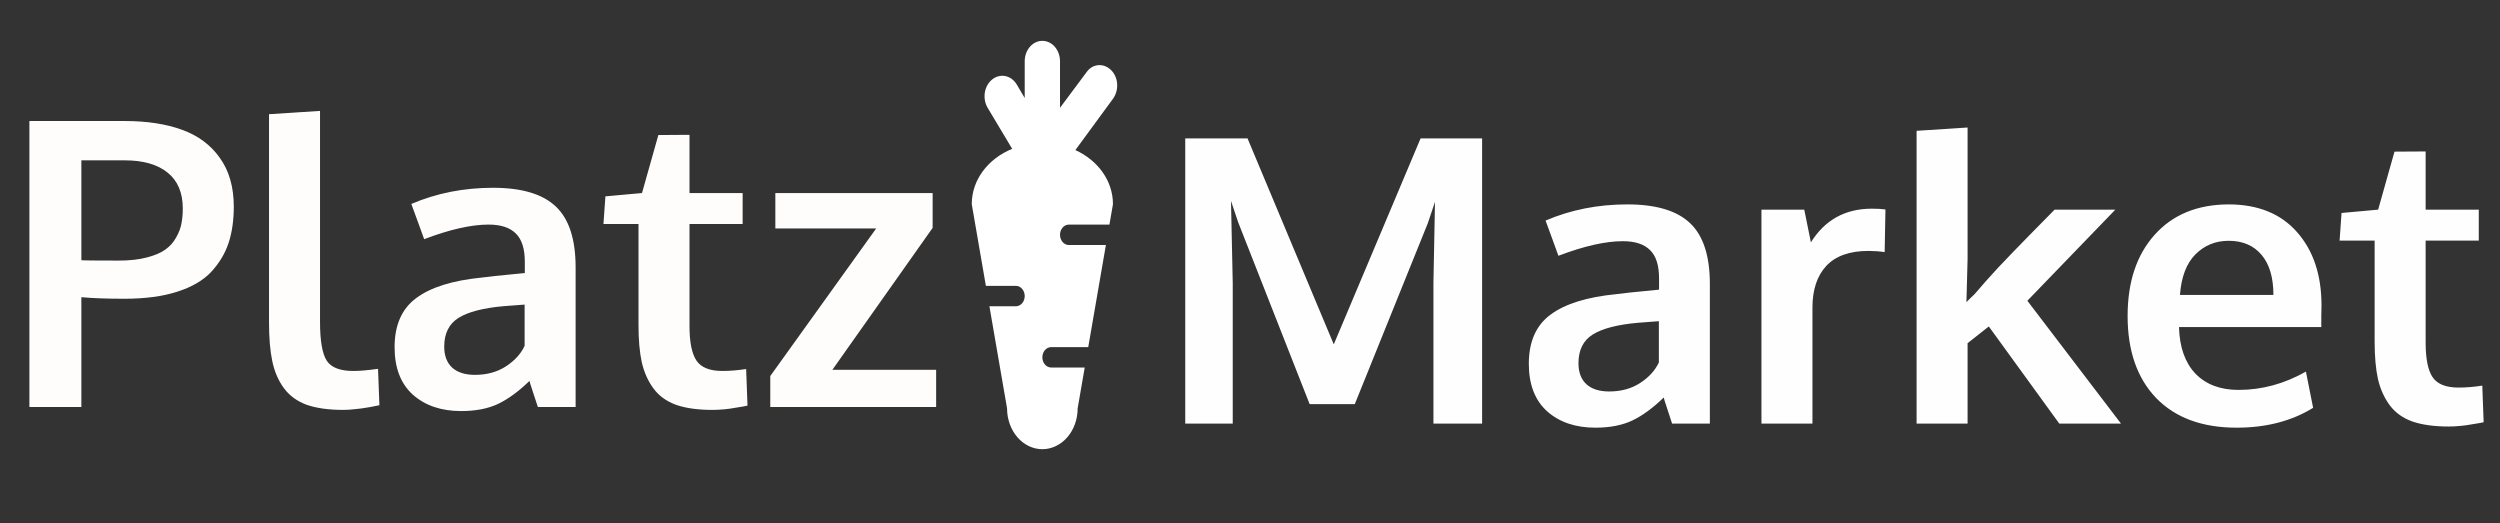 <svg width="301" height="63" viewBox="0 0 301 63" fill="none" xmlns="http://www.w3.org/2000/svg">
<rect x="0" y="0" width="301" height="63" fill="#333333" stroke="none"/>
<path d="M134 24.583L133.575 27.042H128.688C128.406 27.042 128.135 27.171 127.936 27.402C127.737 27.632 127.625 27.945 127.625 28.271C127.625 28.597 127.737 28.91 127.936 29.14C128.135 29.37 128.406 29.5 128.688 29.5H133.15L131.025 41.792H126.563C126.281 41.792 126.01 41.921 125.811 42.152C125.612 42.382 125.5 42.695 125.5 43.021C125.5 43.347 125.612 43.66 125.811 43.89C126.01 44.12 126.281 44.25 126.563 44.25H130.6L129.75 49.167C129.75 50.471 129.302 51.721 128.505 52.643C127.708 53.565 126.627 54.083 125.5 54.083C124.373 54.083 123.292 53.565 122.495 52.643C121.698 51.721 121.25 50.471 121.25 49.167L119.125 36.875H122.313C122.594 36.875 122.865 36.745 123.064 36.515C123.263 36.285 123.375 35.972 123.375 35.646C123.375 35.32 123.263 35.007 123.064 34.777C122.865 34.546 122.594 34.417 122.313 34.417H118.7L117 24.583C117 21.633 118.976 19.101 121.866 17.921L118.912 12.98C118.754 12.714 118.643 12.414 118.585 12.098C118.527 11.782 118.523 11.456 118.574 11.139C118.626 10.821 118.731 10.518 118.884 10.248C119.037 9.977 119.234 9.745 119.465 9.563C119.694 9.379 119.952 9.248 120.224 9.18C120.496 9.111 120.778 9.105 121.052 9.162C121.326 9.219 121.588 9.338 121.823 9.512C122.057 9.687 122.26 9.913 122.419 10.178L123.375 11.8V7.375C123.375 6.723 123.599 6.098 123.997 5.637C124.396 5.176 124.936 4.917 125.5 4.917C126.064 4.917 126.604 5.176 127.003 5.637C127.401 6.098 127.625 6.723 127.625 7.375V12.98L130.813 8.702C131.514 7.67 132.874 7.547 133.766 8.432C134.659 9.292 134.765 10.841 134 11.898L129.474 18.069C132.173 19.298 134 21.756 134 24.583Z" fill="white"/>
<path d="M142.703 51V16.664H150.203L160.586 41.461L171.039 16.664H178.445V51H172.586V34.031L172.773 24.305L171.906 26.883L163.117 48.656H157.68L149.078 26.766L148.211 24.188L148.422 34.125V51H142.703ZM192.086 51.492C189.695 51.492 187.758 50.836 186.273 49.523C184.805 48.195 184.07 46.289 184.07 43.805C184.07 41.133 184.945 39.156 186.695 37.875C188.445 36.578 191.086 35.758 194.617 35.414C195.102 35.352 195.625 35.289 196.188 35.227C196.75 35.164 197.383 35.102 198.086 35.039C198.789 34.977 199.344 34.922 199.75 34.875V33.516C199.75 31.953 199.391 30.82 198.672 30.117C197.953 29.398 196.859 29.039 195.391 29.039C193.297 29.039 190.711 29.625 187.633 30.797C187.617 30.75 187.359 30.039 186.859 28.664C186.359 27.289 186.102 26.586 186.086 26.555C189.117 25.258 192.398 24.609 195.93 24.609C199.398 24.609 201.922 25.367 203.5 26.883C205.078 28.383 205.867 30.82 205.867 34.195V51H201.32C201.305 50.938 201.133 50.414 200.805 49.43C200.477 48.445 200.312 47.922 200.312 47.859C199.031 49.109 197.773 50.031 196.539 50.625C195.32 51.203 193.836 51.492 192.086 51.492ZM193.75 47.133C195.172 47.133 196.406 46.797 197.453 46.125C198.516 45.438 199.273 44.609 199.727 43.641V38.672C199.68 38.672 199.266 38.703 198.484 38.766C197.719 38.828 197.305 38.859 197.242 38.859C194.758 39.078 192.938 39.547 191.781 40.266C190.625 40.984 190.047 42.141 190.047 43.734C190.047 44.828 190.367 45.672 191.008 46.266C191.648 46.844 192.562 47.133 193.75 47.133ZM212.078 51V25.242H217.234L218.031 29.18C219.719 26.477 222.164 25.125 225.367 25.125C226.039 25.125 226.586 25.156 227.008 25.219L226.914 30.352C226.289 30.258 225.641 30.211 224.969 30.211C222.703 30.211 221.008 30.812 219.883 32.016C218.773 33.219 218.219 34.891 218.219 37.031V51H212.078ZM230.758 51V15.75L236.898 15.352V31.172L236.758 36.375C236.773 36.359 236.93 36.203 237.227 35.906C237.539 35.609 237.711 35.445 237.742 35.414C238.602 34.398 239.531 33.352 240.531 32.273C241.547 31.195 242.82 29.875 244.352 28.312C245.898 26.75 246.906 25.727 247.375 25.242H254.688L244.094 36.211L255.367 51H247.938L239.453 39.305L236.898 41.32V51H230.758ZM269.289 51.492C265.148 51.492 261.922 50.305 259.609 47.93C257.312 45.539 256.164 42.242 256.164 38.039C256.164 33.945 257.25 30.688 259.422 28.266C261.594 25.844 264.555 24.625 268.305 24.609C271.852 24.609 274.602 25.719 276.555 27.938C278.523 30.156 279.508 33.102 279.508 36.773C279.508 37.039 279.5 37.469 279.484 38.062C279.484 38.656 279.484 39.094 279.484 39.375H262.352C262.414 41.781 263.07 43.648 264.32 44.977C265.586 46.289 267.32 46.945 269.523 46.945C272.336 46.945 275.039 46.211 277.633 44.742L278.5 49.102C275.922 50.695 272.852 51.492 269.289 51.492ZM262.469 35.508H273.719C273.719 33.414 273.242 31.805 272.289 30.68C271.336 29.555 270.016 28.992 268.328 28.992C266.75 28.992 265.414 29.539 264.32 30.633C263.242 31.727 262.625 33.352 262.469 35.508ZM294.812 51.352C293.062 51.352 291.602 51.148 290.43 50.742C289.273 50.32 288.367 49.664 287.711 48.773C287.055 47.883 286.586 46.836 286.305 45.633C286.039 44.414 285.906 42.914 285.906 41.133V28.969H281.688L281.922 25.641L286.328 25.242L288.297 18.258L292.047 18.234V25.242H298.445V28.969H292.047V41.25C292.047 43.203 292.328 44.594 292.891 45.422C293.453 46.25 294.492 46.664 296.008 46.664C296.898 46.664 297.852 46.586 298.867 46.43L299.031 50.836C299 50.836 298.805 50.875 298.445 50.953C298.102 51.016 297.766 51.07 297.438 51.117C297.125 51.18 296.719 51.234 296.219 51.281C295.719 51.328 295.25 51.352 294.812 51.352Z" fill="#FFFEFE"/>
<path d="M3.539 49V14.57H14.977C17.68 14.57 19.992 14.922 21.914 15.625C23.836 16.312 25.352 17.438 26.461 19C27.586 20.562 28.148 22.523 28.148 24.883C28.148 26.523 27.938 27.984 27.516 29.266C27.094 30.531 26.398 31.688 25.43 32.734C24.461 33.766 23.094 34.562 21.328 35.125C19.578 35.688 17.461 35.969 14.977 35.969C12.852 35.969 11.125 35.906 9.797 35.781V49H3.539ZM14.297 31.375C15.594 31.375 16.719 31.25 17.672 31C18.641 30.75 19.391 30.43 19.922 30.039C20.469 29.648 20.898 29.164 21.211 28.586C21.539 28.008 21.75 27.453 21.844 26.922C21.953 26.375 22.008 25.766 22.008 25.094C22.008 23.203 21.398 21.766 20.18 20.781C18.961 19.797 17.242 19.305 15.023 19.305H9.797V31.328C9.984 31.359 11.484 31.375 14.297 31.375ZM41.344 49.352C39.578 49.352 38.109 49.148 36.938 48.742C35.781 48.32 34.867 47.656 34.195 46.75C33.523 45.844 33.055 44.766 32.789 43.516C32.523 42.266 32.391 40.711 32.391 38.852V13.75L38.531 13.352V38.734C38.531 41.047 38.805 42.617 39.352 43.445C39.898 44.258 40.961 44.664 42.539 44.664C43.32 44.664 44.312 44.578 45.516 44.406L45.68 48.789C45.664 48.789 45.469 48.828 45.094 48.906C44.734 48.984 44.383 49.047 44.039 49.094C43.711 49.156 43.289 49.211 42.773 49.258C42.258 49.32 41.781 49.352 41.344 49.352ZM55.523 49.492C53.133 49.492 51.195 48.836 49.711 47.523C48.242 46.195 47.508 44.289 47.508 41.805C47.508 39.133 48.383 37.156 50.133 35.875C51.883 34.578 54.523 33.758 58.055 33.414C58.539 33.352 59.062 33.289 59.625 33.227C60.188 33.164 60.82 33.102 61.523 33.039C62.227 32.977 62.781 32.922 63.188 32.875V31.516C63.188 29.953 62.828 28.82 62.109 28.117C61.391 27.398 60.297 27.039 58.828 27.039C56.734 27.039 54.148 27.625 51.07 28.797C51.055 28.75 50.797 28.039 50.297 26.664C49.797 25.289 49.539 24.586 49.523 24.555C52.555 23.258 55.836 22.609 59.367 22.609C62.836 22.609 65.359 23.367 66.938 24.883C68.516 26.383 69.305 28.82 69.305 32.195V49H64.758C64.742 48.938 64.57 48.414 64.242 47.43C63.914 46.445 63.75 45.922 63.75 45.859C62.469 47.109 61.211 48.031 59.977 48.625C58.758 49.203 57.273 49.492 55.523 49.492ZM57.188 45.133C58.609 45.133 59.844 44.797 60.891 44.125C61.953 43.438 62.711 42.609 63.164 41.641V36.672C63.117 36.672 62.703 36.703 61.922 36.766C61.156 36.828 60.742 36.859 60.68 36.859C58.195 37.078 56.375 37.547 55.219 38.266C54.062 38.984 53.484 40.141 53.484 41.734C53.484 42.828 53.805 43.672 54.445 44.266C55.086 44.844 56 45.133 57.188 45.133ZM85.781 49.352C84.031 49.352 82.57 49.148 81.398 48.742C80.242 48.32 79.336 47.664 78.68 46.773C78.023 45.883 77.555 44.836 77.273 43.633C77.008 42.414 76.875 40.914 76.875 39.133V26.969H72.656L72.891 23.641L77.297 23.242L79.266 16.258L83.016 16.234V23.242H89.414V26.969H83.016V39.25C83.016 41.203 83.297 42.594 83.859 43.422C84.422 44.25 85.461 44.664 86.977 44.664C87.867 44.664 88.82 44.586 89.836 44.43L90 48.836C89.969 48.836 89.773 48.875 89.414 48.953C89.07 49.016 88.734 49.07 88.406 49.117C88.094 49.18 87.688 49.234 87.188 49.281C86.688 49.328 86.219 49.352 85.781 49.352ZM92.742 49V45.273L105.492 27.508H93.352V23.242H112.289V27.438L100.219 44.523H112.711V49H92.742Z" fill="#FFFCFC"/>
</svg>
